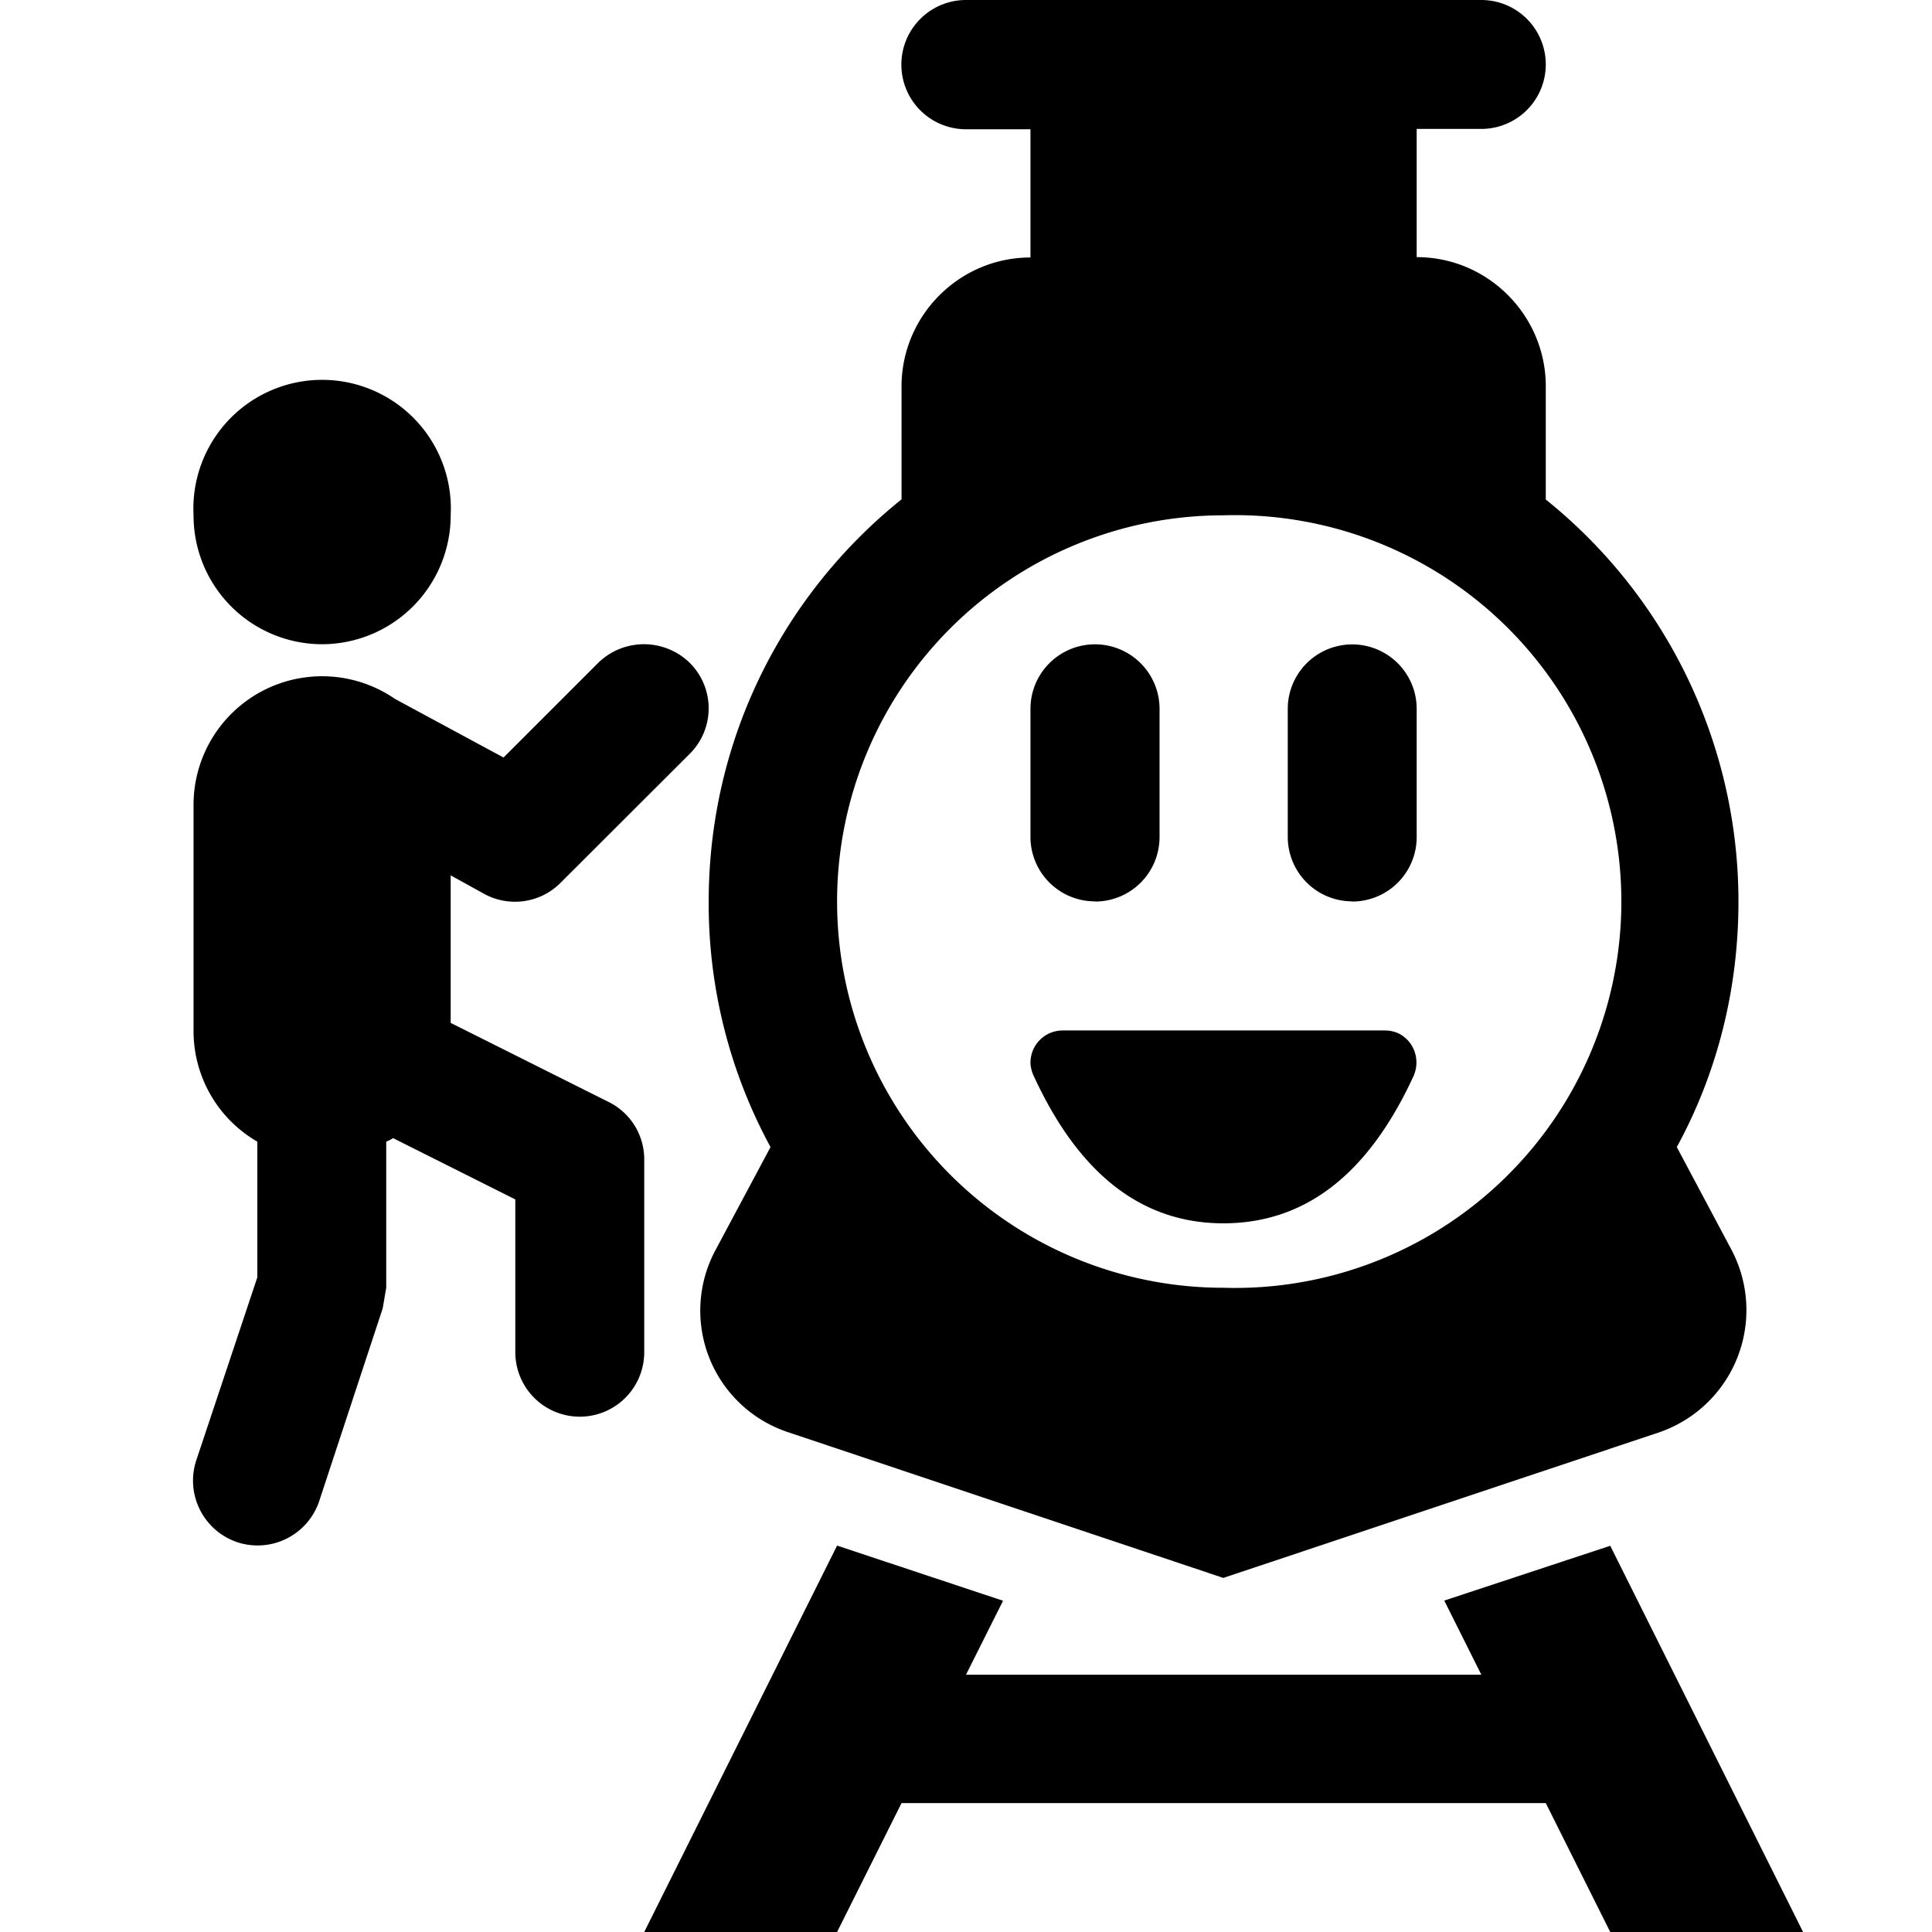 <svg xmlns="http://www.w3.org/2000/svg" width="11" height="11"><path style="stroke:none;fill-rule:nonzero;fill:#000;fill-opacity:1" d="M8.066.734v.73c.407 0 .735.333.735.735v.645a2.935 2.935 0 0 1 1.097 2.289c0 .508-.125.984-.351 1.398l.312.586a.736.736 0 0 1-.418 1.04l-2.476.827-2.473-.828a.729.729 0 0 1-.418-1.039l.313-.586a2.902 2.902 0 0 1-.352-1.398c0-.926.426-1.75 1.098-2.29V2.2c0-.402.328-.734.734-.734v-.73H5.5A.367.367 0 1 1 5.5 0h2.934a.367.367 0 1 1 0 .734zm-2.355 8.38-.211.421h2.934l-.211-.422.945-.312L10.266 11H9.168l-.367-.734H5.133L4.766 11H3.668l1.098-2.2zm1.254-1.782a2.2 2.2 0 1 0 0-4.398 2.199 2.199 0 1 0 0 4.398zm-.73-2.2a.367.367 0 0 1-.368-.366v-.73a.367.367 0 1 1 .735 0v.73a.367.367 0 0 1-.368.367zm1.464 0a.367.367 0 0 1-.367-.366v-.73a.367.367 0 1 1 .734 0v.73a.367.367 0 0 1-.367.367zm-.734 1.833c-.461 0-.82-.277-1.078-.836a.192.192 0 0 1-.02-.078c0-.102.082-.184.184-.184h1.832c.027 0 .05.004.078.016.09.043.129.152.086.246-.258.559-.617.836-1.082.836zM2.199 6.5v.832l-.02.117-.363 1.102a.37.37 0 0 1-.464.23.37.37 0 0 1-.235-.465l.348-1.043V6.5a.727.727 0 0 1-.363-.633V4.582A.732.732 0 0 1 2.25 3.98l.617.333.54-.54a.373.373 0 0 1 .519 0 .365.365 0 0 1 0 .52l-.735.734a.366.366 0 0 1-.433.063l-.192-.106v.84l.899.45a.364.364 0 0 1 .203.328v1.097a.367.367 0 1 1-.734 0v-.87l-.696-.349a.182.182 0 0 1-.039.02zm-.367-2.832a.733.733 0 0 1-.73-.734.733.733 0 1 1 1.464 0 .734.734 0 0 1-.734.734zm0 0"/></svg>